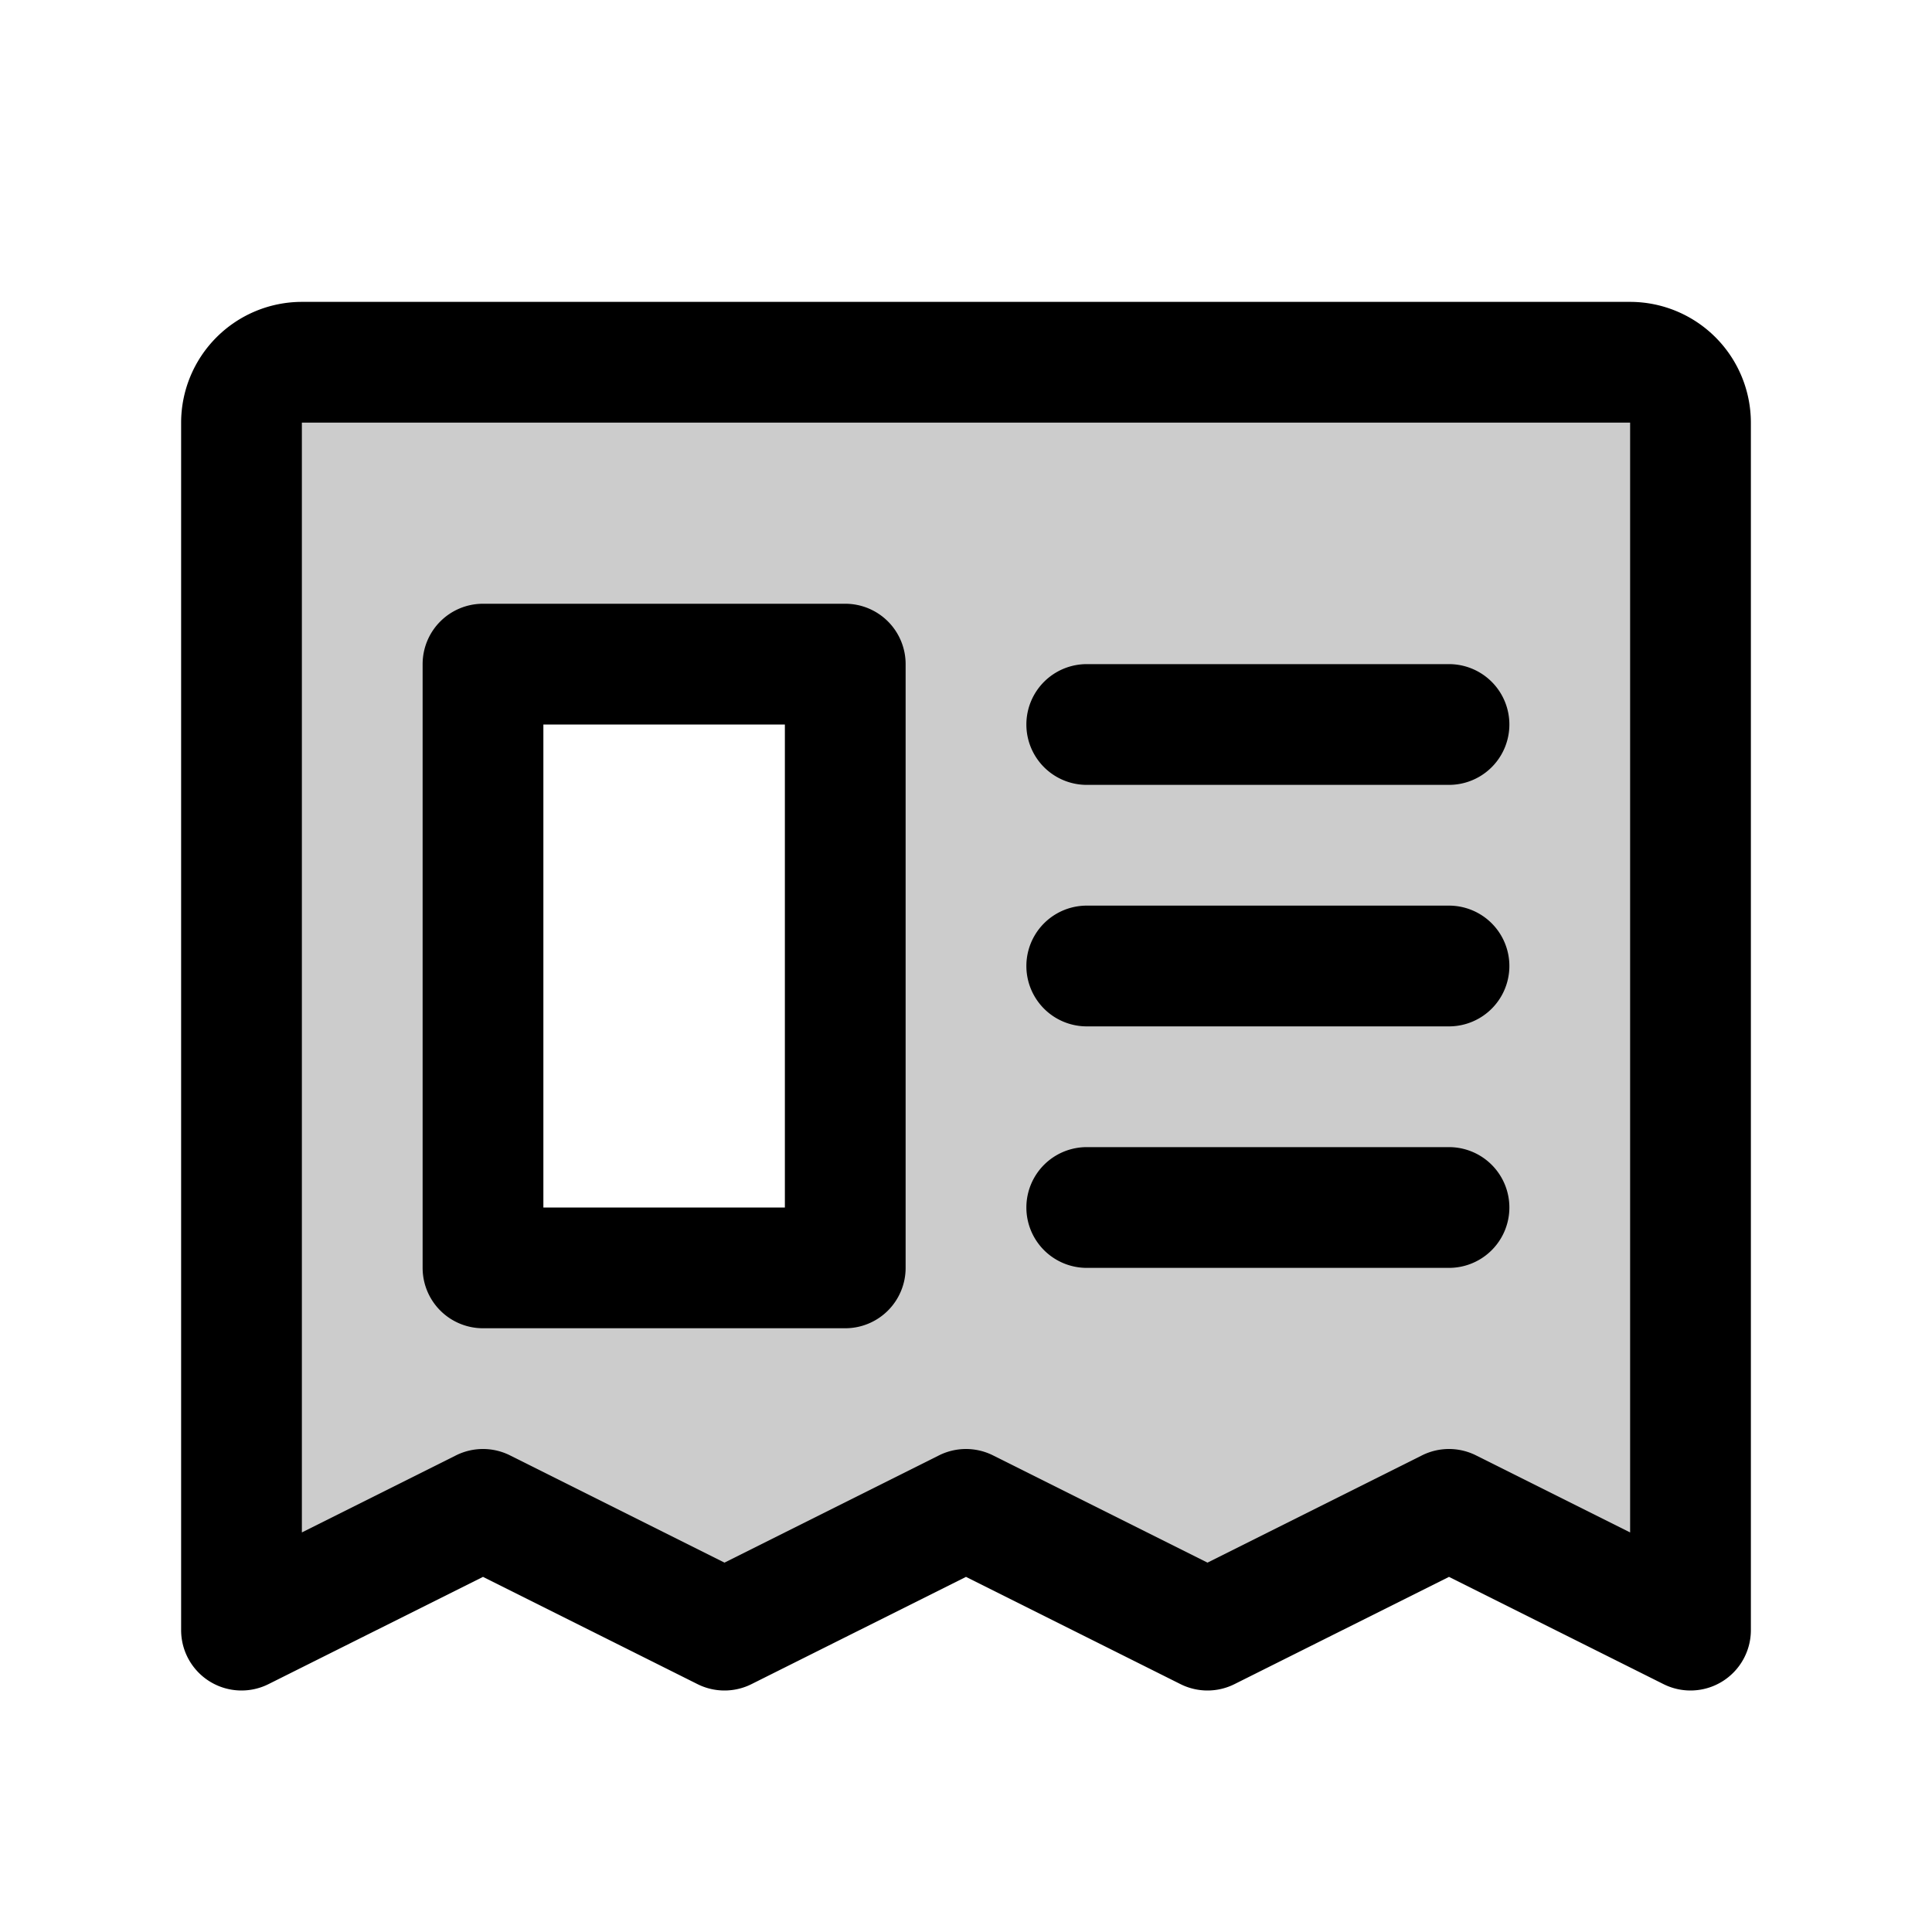 <svg id="Flat" xmlns="http://www.w3.org/2000/svg" viewBox="0 0 256 256">
  <g opacity="0.2">
    <path d="M216,48H40a8,8,0,0,0-8,8V216l32-16,32,16,32-16,32,16,32-16,32,16V56A8,8,0,0,0,216,48ZM112,168H64V88h48Z"/>
  </g>
  <g>
    <path d="M216,40H40A16.018,16.018,0,0,0,24,56V216a8,8,0,0,0,11.578,7.155L64,208.944l28.422,14.211a7.996,7.996,0,0,0,7.156,0L128,208.944l28.422,14.211a8,8,0,0,0,7.156,0L192,208.944l28.422,14.211A8,8,0,0,0,232,216V56A16.018,16.018,0,0,0,216,40Zm0,163.056-20.422-10.211a7.996,7.996,0,0,0-7.156,0L160,207.056l-28.422-14.211a8,8,0,0,0-7.156,0L96,207.056,67.578,192.845a7.996,7.996,0,0,0-7.156,0L40,203.056V56H216Z"/>
    <path d="M144,104h48a8,8,0,0,0,0-16H144a8,8,0,0,0,0,16Z"/>
    <path d="M144,136h48a8,8,0,0,0,0-16H144a8,8,0,0,0,0,16Z"/>
    <path d="M144,168h48a8,8,0,0,0,0-16H144a8,8,0,0,0,0,16Z"/>
    <path d="M64,176h48a8,8,0,0,0,8-8V88a8,8,0,0,0-8-8H64a8,8,0,0,0-8,8v80A8,8,0,0,0,64,176Zm8-80h32v64H72Z"/>
  </g>
</svg>
